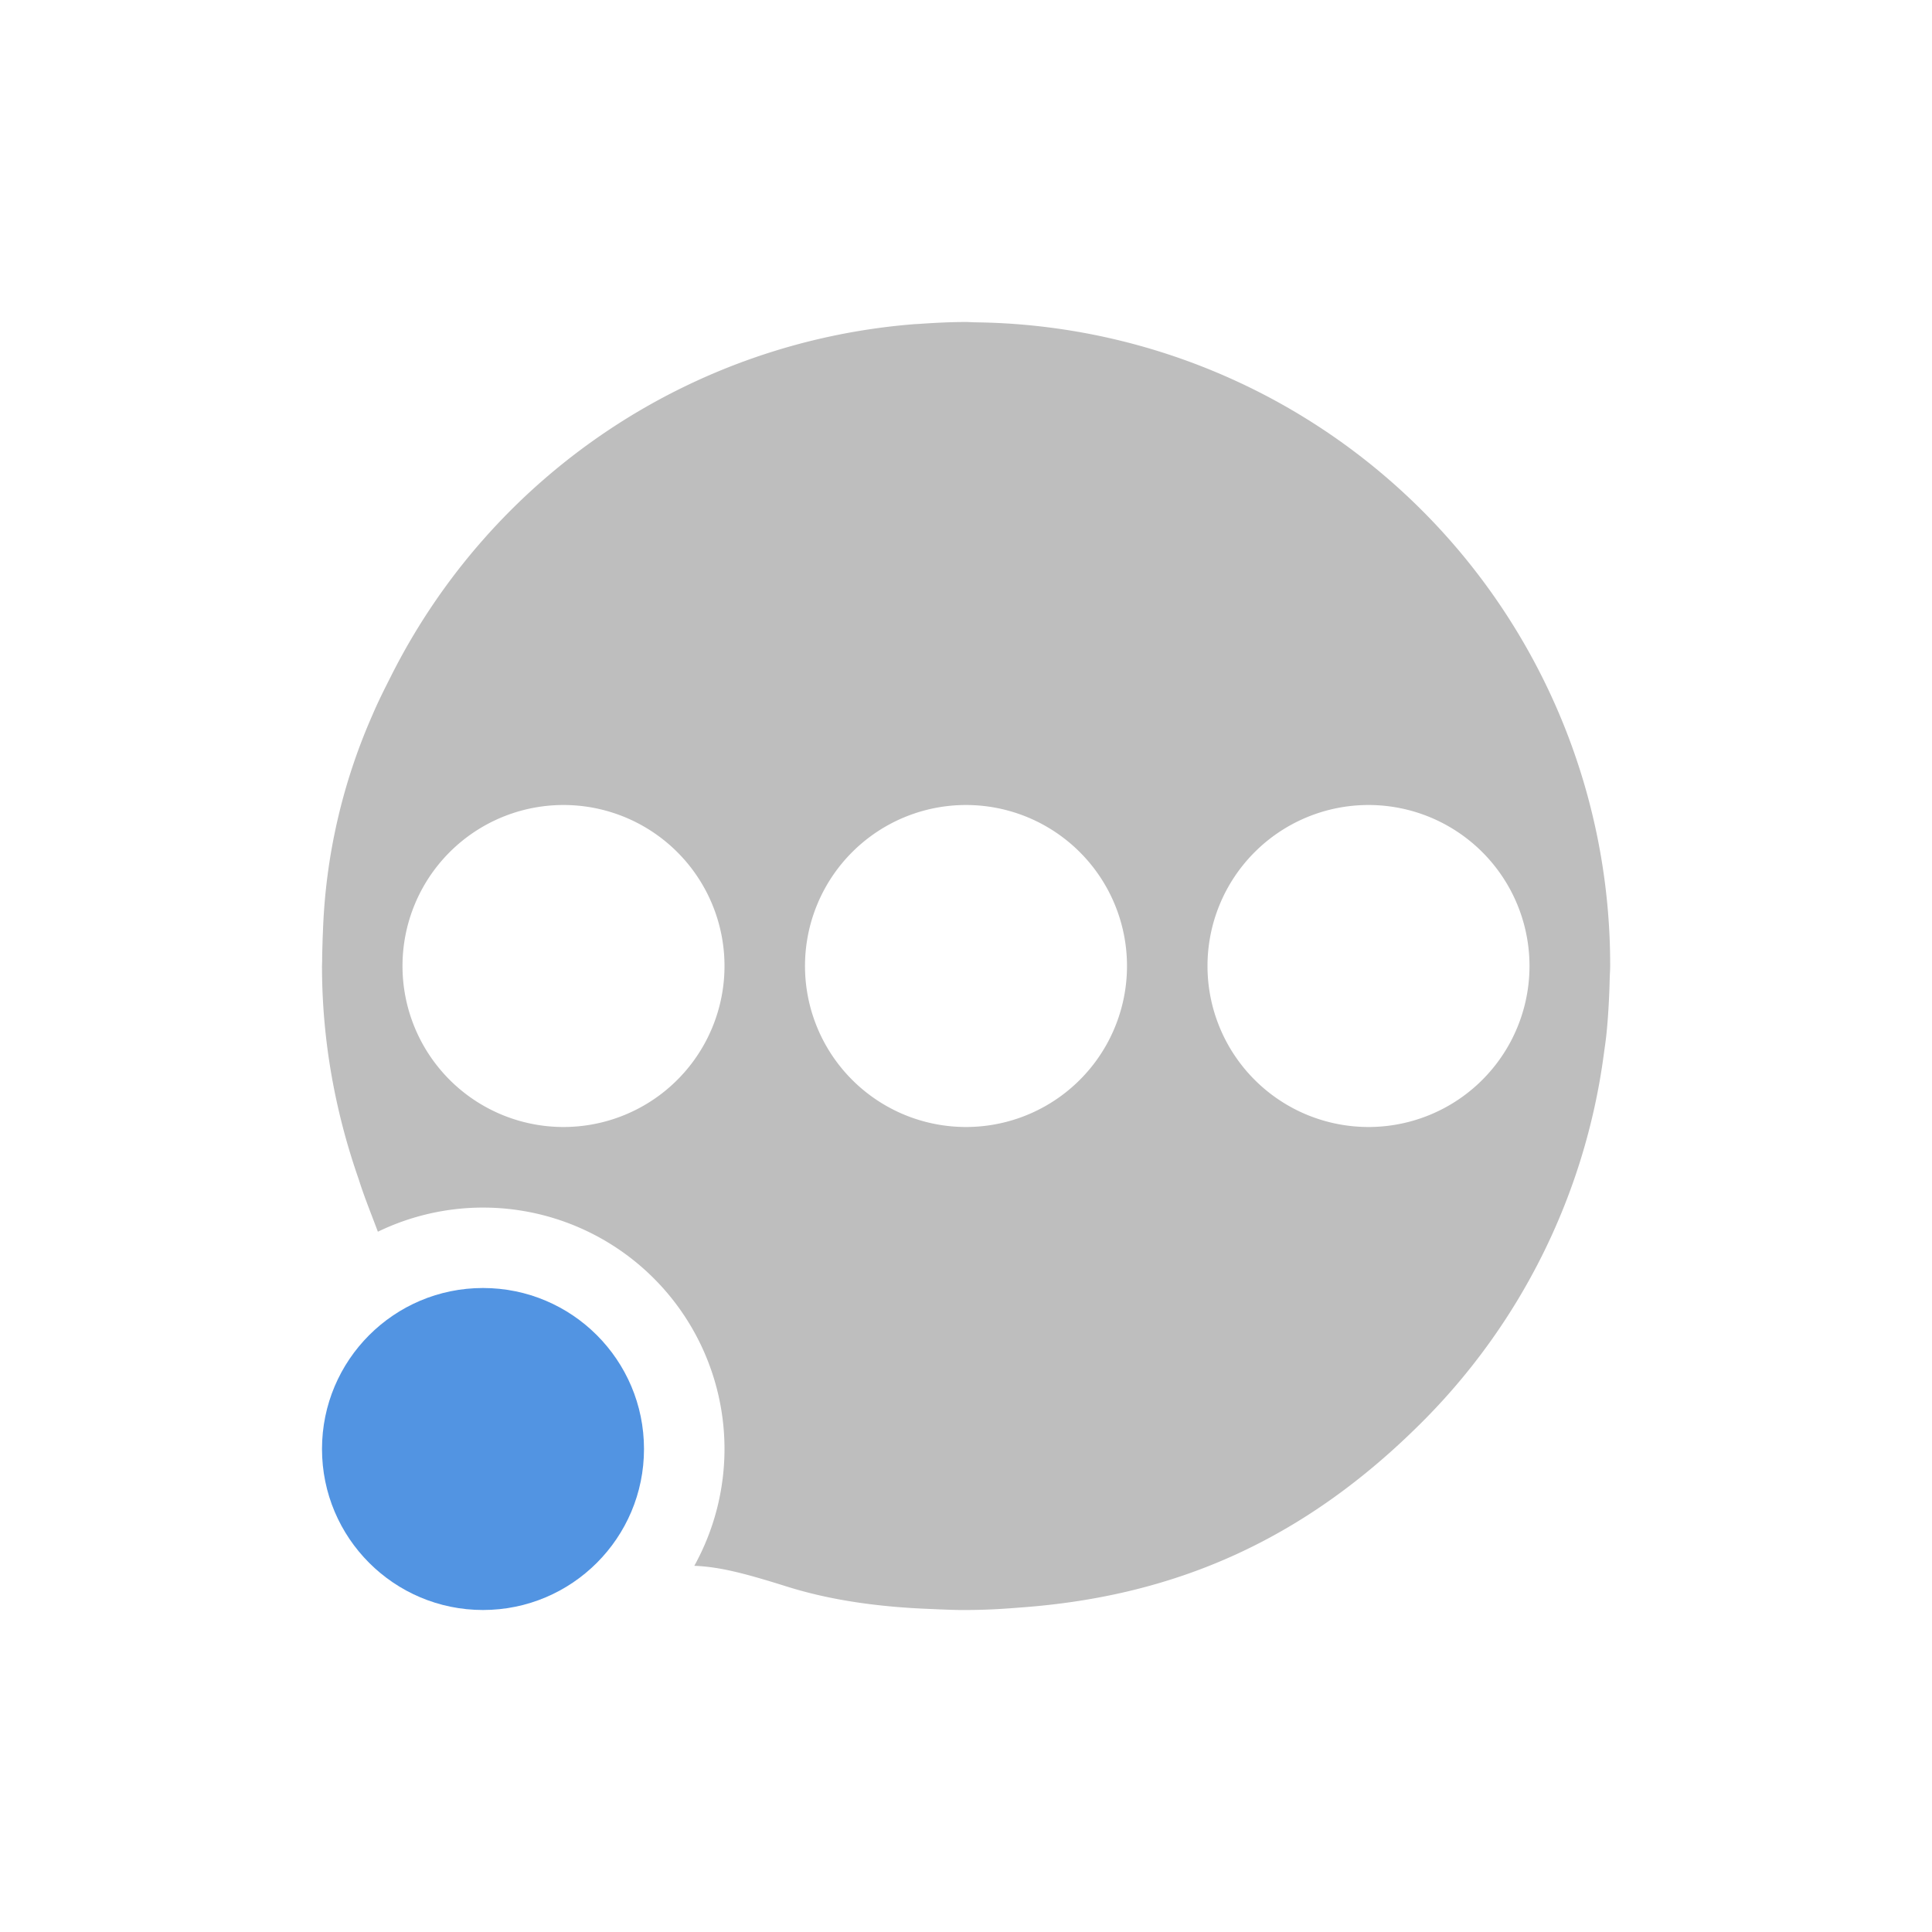 <svg width="24" height="24" version="1" xmlns="http://www.w3.org/2000/svg">
 <g transform="translate(1 1)">
  <path d="M11 3c-.193 0-.383.01-.572.023l-.07.004a7.975 7.975 0 0 0-6.502 4.375c-.08.158-.16.316-.229.479a7.273 7.273 0 0 0-.615 2.681l-.004.092c-.002.09-.006.179-.006.27L3 11c0 .93.166 1.82.456 2.649.067.215.157.434.238.652a3 3 0 0 1 1.306-.3 3 3 0 0 1 3 3 3 3 0 0 1-.375 1.45c.32.013.628.094 1.157.26.524.164 1.121.253 1.797.277l.085.004c.093.003.182.008.278.008H11c.224 0 .444-.012.663-.03 1.977-.14 3.566-.87 4.996-2.298a7.935 7.935 0 0 0 2.263-4.568c.012-.087.025-.173.034-.26.019-.187.03-.376.037-.567l.004-.144c.002-.045.005-.088.005-.133a7.98 7.98 0 0 0-7.78-7.994l-.101-.002c-.04 0-.08-.004-.12-.004zM6 9a2 2 0 0 1 2 2 2 2 0 0 1-2 2 2 2 0 0 1-2-2 2 2 0 0 1 2-2zm5 0a2 2 0 0 1 2 2 2 2 0 0 1-2 2 2 2 0 0 1-2-2 2 2 0 0 1 2-2zm5 0a2 2 0 0 1 2 2 2 2 0 0 1-2 2 2 2 0 0 1-2-2 2 2 0 0 1 2-2z" color="#bebebe" fill="#bebebe"/>
  <circle cx="5" cy="17" r="2" color="#5294e2" fill="#5294e2"/>
 </g>
</svg>
